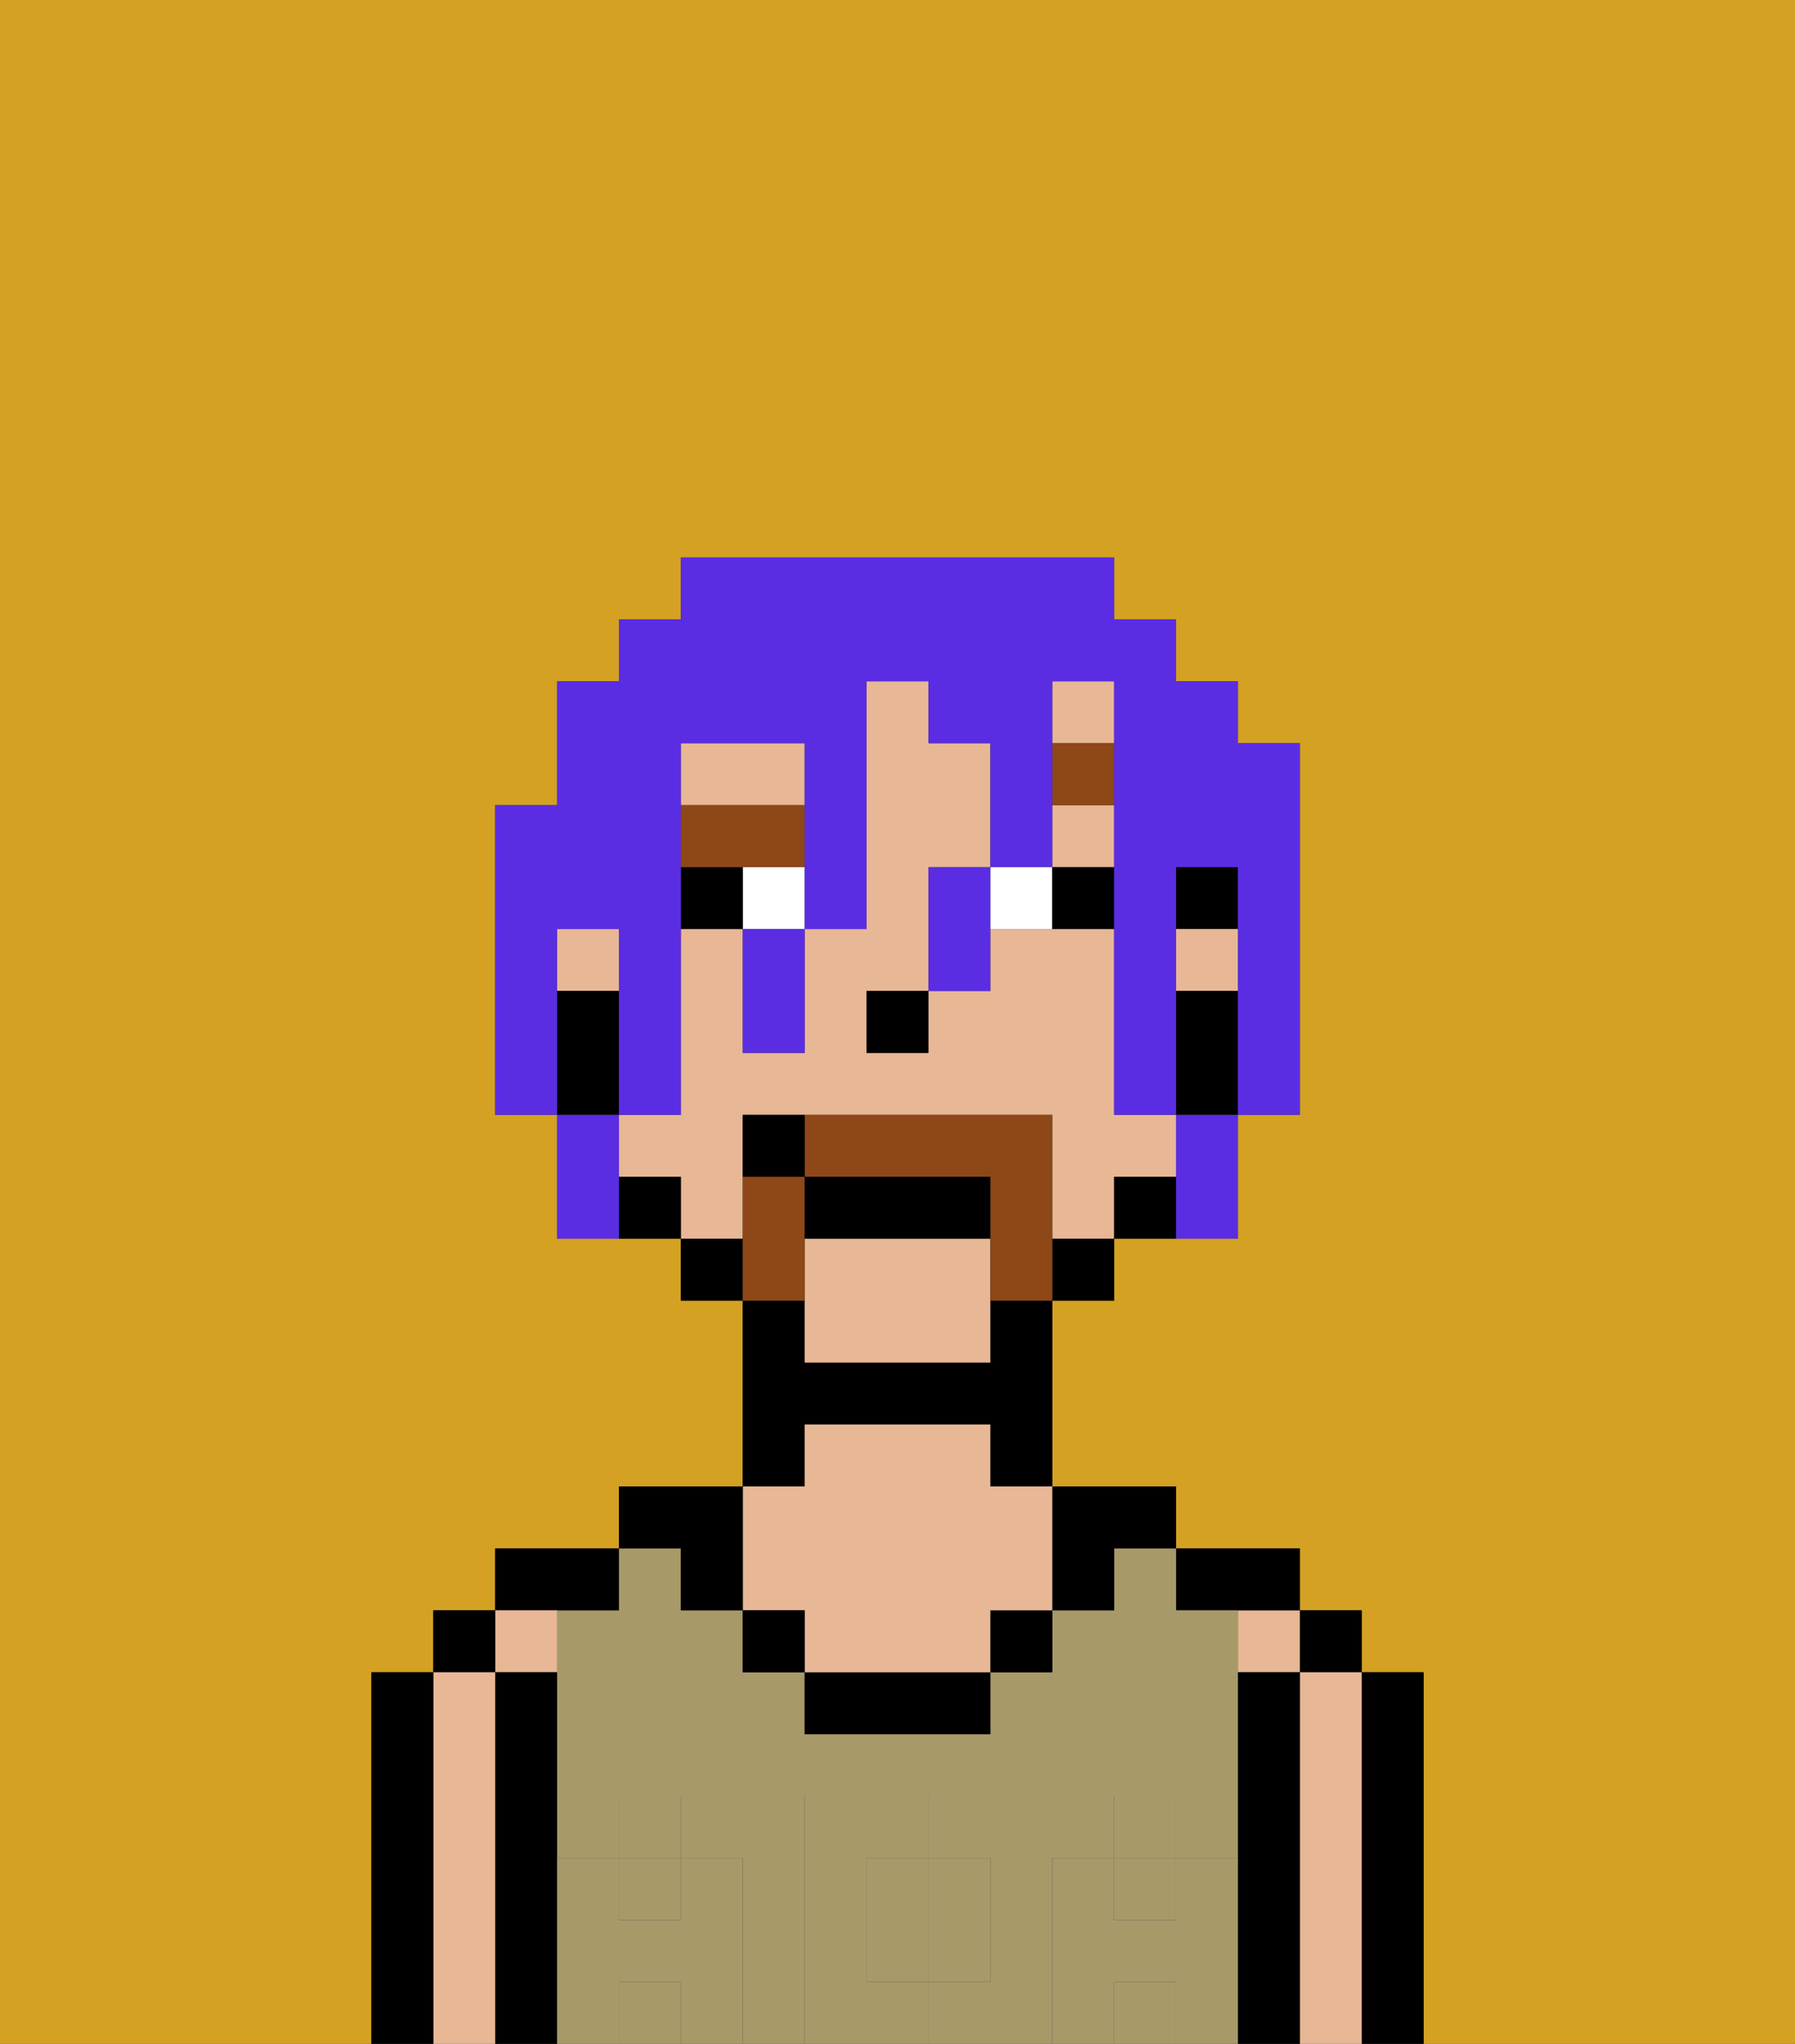 <svg xmlns="http://www.w3.org/2000/svg" viewBox="0 0 29 33"><rect x="0" y="0" width="29" height="33" fill="#333333" stroke="none"/><defs><style>polygon,rect,path{shape-rendering:crispedges;}.ba109-1{fill:#d4a122;}.ba109-2{fill:#000000;}.ba109-3{fill:#e8b795;}.ba109-4{fill:#a89969;}.ba109-5{fill:#a89969;}.ba109-6{fill:#ffffff;}.ba109-7{fill:#8e4717;}.ba109-8{fill:#8e4717;}.ba109-9{fill:#5a2de2;}</style></defs><path class="ba109-1" d="M0,33H6V27H7V26H8V25h2V24h2V21H11V20H9V18H8V13H9V11h1V10h1V9h7v1h1v1h1v1h1v6H20v2H18v1H17v3h2v1h2v1h1v1h1v6h6V0H0Z"/><path class="ba109-2" d="M23,27H22v6h1V27Z"/><rect class="ba109-2" x="21" y="26" width="1" height="1"/><path class="ba109-3" d="M22,27H21v6h1V27Z"/><rect class="ba109-3" x="20" y="26" width="1" height="1"/><path class="ba109-2" d="M21,27H20v6h1V27Z"/><path class="ba109-2" d="M20,26h1V25H19v1Z"/><rect class="ba109-4" x="18" y="30" width="1" height="1"/><rect class="ba109-4" x="10" y="30" width="1" height="1"/><rect class="ba109-4" x="10" y="32" width="1" height="1"/><path class="ba109-4" d="M17,30h1V29h1v1h1V26H19V25H18v1H17v1H16v1H13V27H12V26H11V25H10v1H9v4h1V29h1v1h1v3h1V29h2v1h1v2H15v1h2V30Z"/><rect class="ba109-4" x="18" y="32" width="1" height="1"/><path class="ba109-4" d="M14,31v1h1V30H14Z"/><path class="ba109-2" d="M18,26V25h1V24H17v2Z"/><rect class="ba109-2" x="16" y="26" width="1" height="1"/><path class="ba109-2" d="M13,27v1h3V27H13Z"/><path class="ba109-2" d="M13,23h3v1h1V21H16v1H13V21H12v3h1Z"/><path class="ba109-3" d="M13,26v1h3V26h1V24H16V23H13v1H12v2Z"/><rect class="ba109-2" x="12" y="26" width="1" height="1"/><path class="ba109-2" d="M11,26h1V24H10v1h1Z"/><path class="ba109-2" d="M10,26V25H8v1h2Z"/><path class="ba109-3" d="M9,27V26H8v1Z"/><path class="ba109-2" d="M9,30V27H8v6H9V30Z"/><rect class="ba109-2" x="7" y="26" width="1" height="1"/><path class="ba109-3" d="M8,27H7v6H8V27Z"/><path class="ba109-2" d="M7,27H6v6H7V27Z"/><path class="ba109-5" d="M20,30H19v1H18V30H17v3h1V32h1v1h1V30Z"/><rect class="ba109-5" x="18" y="29" width="1" height="1"/><path class="ba109-5" d="M16,32V30H15v2Z"/><path class="ba109-5" d="M14,32V30h1V29H13v4h2V32Z"/><path class="ba109-5" d="M12,30H11v1H10V30H9v3h1V32h1v1h1V30Z"/><rect class="ba109-5" x="10" y="29" width="1" height="1"/><rect class="ba109-2" x="19" y="14" width="1" height="1"/><path class="ba109-3" d="M13,20v2h3V20Z"/><rect class="ba109-3" x="19" y="15" width="1" height="1"/><path class="ba109-3" d="M13,12H11v1h2Z"/><rect class="ba109-3" x="17" y="11" width="1" height="1"/><rect class="ba109-3" x="9" y="15" width="1" height="1"/><rect class="ba109-3" x="17" y="13" width="1" height="1"/><path class="ba109-3" d="M12,19V18h5v2h1V19h1V18H18V15H16v1H15v1H14V16h1V14h1V12H15V11H14v4H13v2H12V15H11v3H10v1h1v1h1Z"/><path class="ba109-2" d="M19,16v2h1V16Z"/><path class="ba109-2" d="M18,19v1h1V19Z"/><rect class="ba109-2" x="17" y="20" width="1" height="1"/><rect class="ba109-2" x="11" y="20" width="1" height="1"/><path class="ba109-2" d="M10,19v1h1V19Z"/><path class="ba109-2" d="M10,17V16H9v2h1Z"/><rect class="ba109-2" x="14" y="16" width="1" height="1"/><rect class="ba109-6" x="12" y="14" width="1" height="1"/><path class="ba109-6" d="M16,14v1h1V14Z"/><rect class="ba109-2" x="11" y="14" width="1" height="1"/><path class="ba109-2" d="M17,14v1h1V14Z"/><rect class="ba109-7" x="17" y="12" width="1" height="1"/><polygon class="ba109-7" points="13 14 13 13 11 13 11 14 12 14 13 14"/><path class="ba109-8" d="M17,19V18H13v1h3v2h1V19Z"/><path class="ba109-8" d="M13,20V19H12v2h1Z"/><path class="ba109-2" d="M16,19H13v1h3Z"/><path class="ba109-2" d="M12,18v1h1V18Z"/><path class="ba109-9" d="M9,15h1v3h1V12h2v3h1V11h1v1h1v2h1V11h1v7h1V14h1v4h1V12H20V11H19V10H18V9H11v1H10v1H9v2H8v5H9V15Z"/><path class="ba109-9" d="M19,19v1h1V18H19Z"/><path class="ba109-9" d="M15,14v2h1V14Z"/><path class="ba109-9" d="M12,16v1h1V15H12Z"/><path class="ba109-9" d="M10,18H9v2h1V18Z"/></svg>